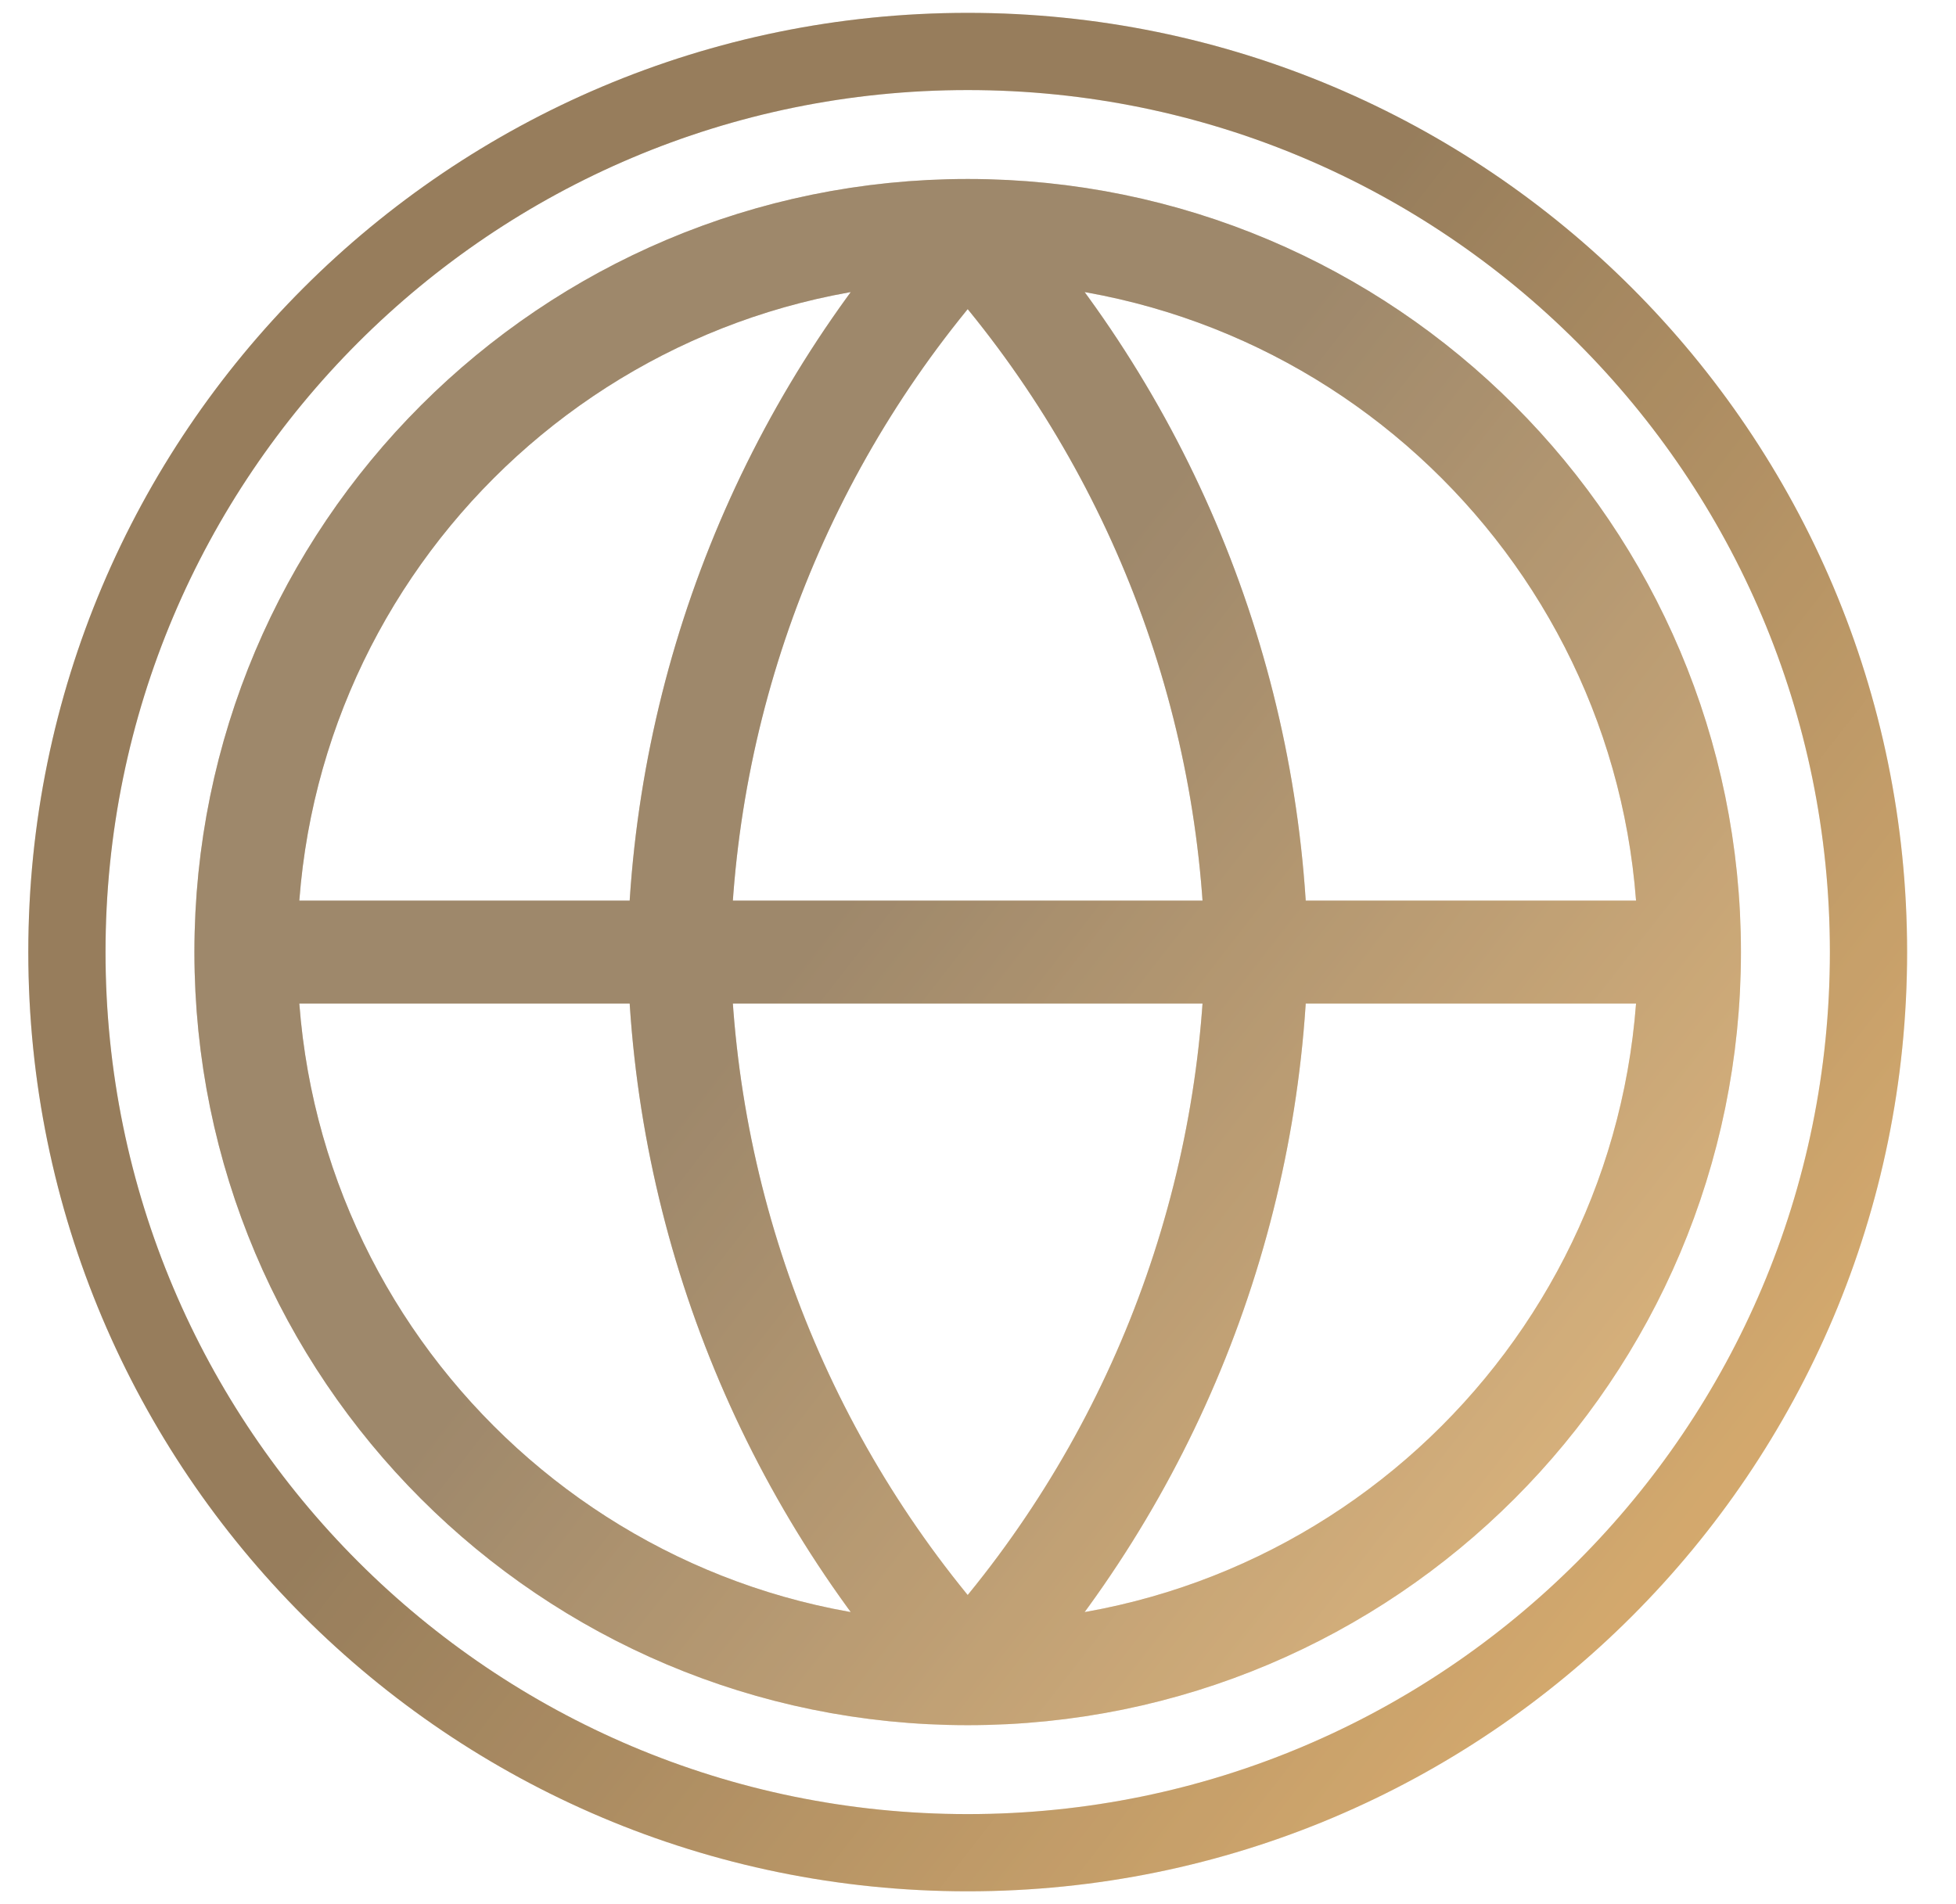<svg width="38" height="37" viewBox="0 0 38 37" fill="none" xmlns="http://www.w3.org/2000/svg">
<path d="M32.822 18.5C32.822 26.244 26.544 32.522 18.8 32.522M32.822 18.5C32.822 10.756 26.544 4.478 18.8 4.478M32.822 18.5H4.777M18.8 32.522C11.055 32.522 4.777 26.244 4.777 18.5M18.8 32.522C22.307 28.683 24.3 23.699 24.409 18.5C24.3 13.3 22.307 8.317 18.8 4.478M18.8 32.522C15.292 28.683 13.299 23.699 13.191 18.5C13.299 13.3 15.292 8.317 18.8 4.478M4.777 18.5C4.777 10.756 11.055 4.478 18.8 4.478" stroke="url(#paint0_linear_1_10921)" stroke-width="2" stroke-linecap="round" stroke-linejoin="round"/>
<path d="M32.822 18.5C32.822 26.244 26.544 32.522 18.8 32.522M32.822 18.5C32.822 10.756 26.544 4.478 18.8 4.478M32.822 18.5H4.777M18.8 32.522C11.055 32.522 4.777 26.244 4.777 18.5M18.8 32.522C22.307 28.683 24.3 23.699 24.409 18.5C24.3 13.3 22.307 8.317 18.8 4.478M18.8 32.522C15.292 28.683 13.299 23.699 13.191 18.5C13.299 13.3 15.292 8.317 18.8 4.478M4.777 18.5C4.777 10.756 11.055 4.478 18.8 4.478" stroke="#D1D2D7" stroke-opacity="0.3" stroke-width="2" stroke-linecap="round" stroke-linejoin="round"/>
<path d="M18.8 36C28.465 36 36.3 28.165 36.3 18.5C36.3 8.835 28.465 1 18.8 1C9.135 1 1.3 8.835 1.3 18.5C1.3 28.165 9.135 36 18.8 36Z" stroke="url(#paint1_linear_1_10921)" stroke-width="1.5" stroke-linecap="round" stroke-linejoin="round"/>
<path d="M18.8 36C28.465 36 36.3 28.165 36.3 18.5C36.3 8.835 28.465 1 18.8 1C9.135 1 1.3 8.835 1.3 18.5C1.3 28.165 9.135 36 18.8 36Z" stroke="#D1D2D7" stroke-opacity="0.2" stroke-width="1.5" stroke-linecap="round" stroke-linejoin="round"/>
<defs>
<linearGradient id="paint0_linear_1_10921" x1="32.822" y1="32.522" x2="15.37" y2="18.926" gradientUnits="userSpaceOnUse">
<stop stop-color="#ECAF5A"/>
<stop offset="1" stop-color="#89683D"/>
</linearGradient>
<linearGradient id="paint1_linear_1_10921" x1="36.3" y1="36" x2="14.519" y2="19.032" gradientUnits="userSpaceOnUse">
<stop stop-color="#ECAF5A"/>
<stop offset="1" stop-color="#89683D"/>
</linearGradient>
</defs>
</svg>
